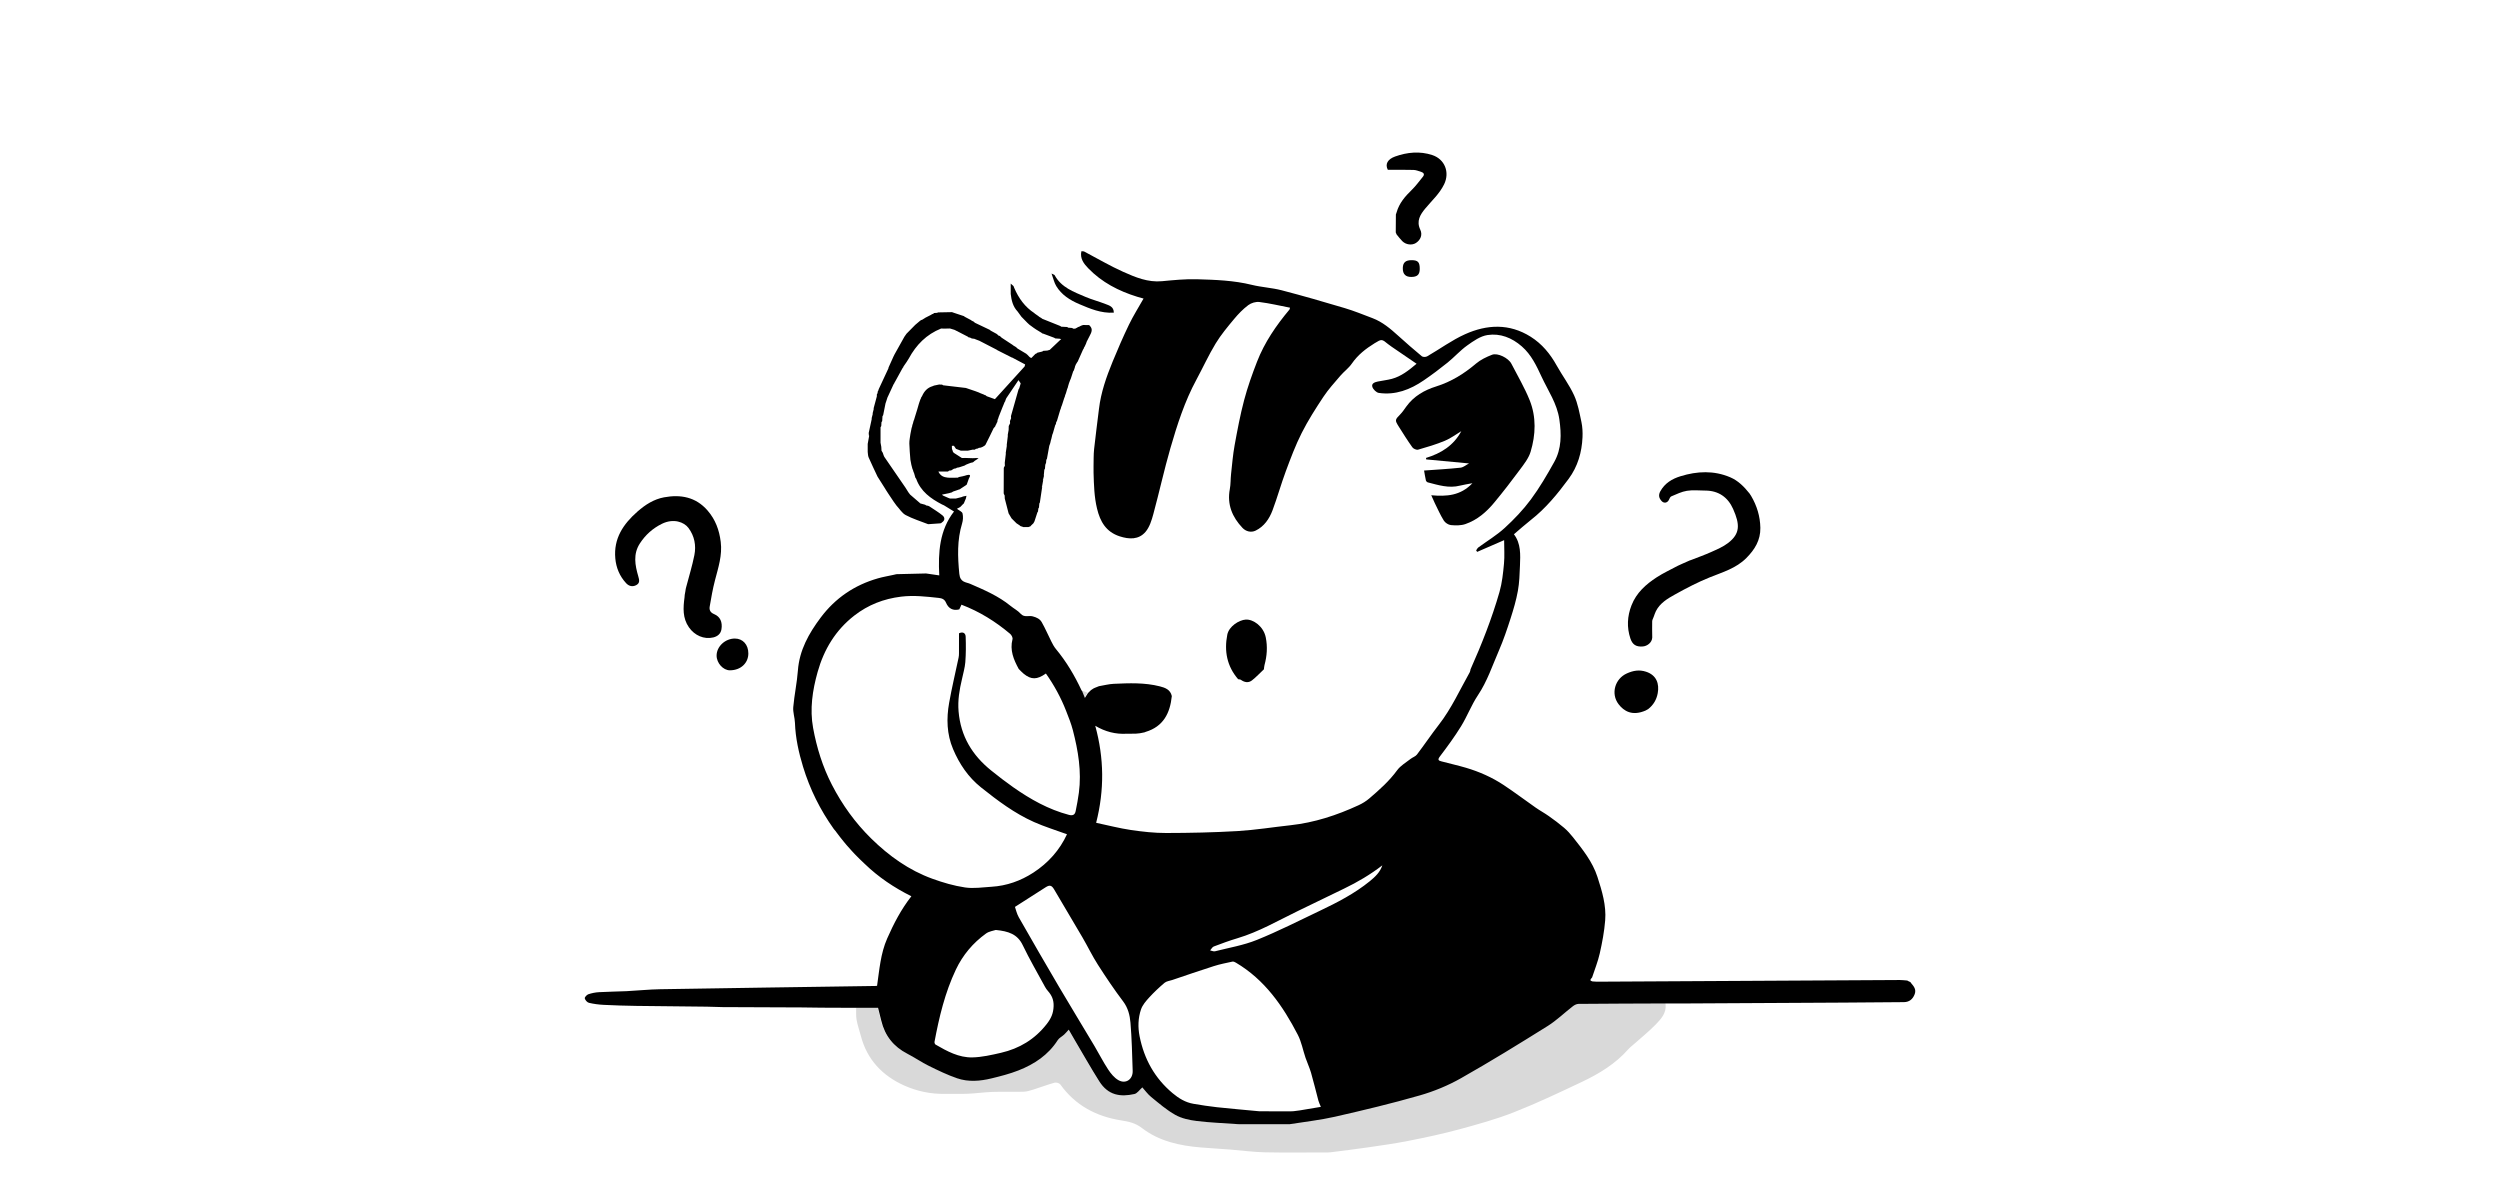 <svg width="295" height="142" viewBox="0 0 295 142" fill="none" xmlns="http://www.w3.org/2000/svg">
<mask id="mask0_2848_20753" style="mask-type:alpha" maskUnits="userSpaceOnUse" x="0" y="0" width="295" height="142">
<rect width="295" height="142" fill="#D9D9D9"/>
</mask>
<g mask="url(#mask0_2848_20753)">
</g>
<g clip-path="url(#clip0_2848_20753)">
<path d="M146.145 132.591C148.058 132.591 149.974 132.591 151.887 132.591C151.965 132.591 152.042 132.591 152.122 132.591C153.899 132.305 155.699 132.114 157.449 131.714C160.805 130.949 164.158 130.15 167.465 129.2C169.148 128.716 170.816 128.031 172.34 127.169C175.799 125.211 179.188 123.122 182.558 121.013C183.625 120.347 184.545 119.444 185.547 118.671C185.732 118.529 185.985 118.398 186.209 118.396C189.642 118.365 193.075 118.357 196.511 118.342C196.521 118.4 196.53 118.458 196.541 118.516C196.65 119.554 195.995 120.248 195.369 120.895C194.572 121.716 193.671 122.436 192.815 123.199C192.583 123.405 192.329 123.595 192.125 123.825C190.614 125.54 188.7 126.698 186.673 127.659C184.02 128.916 181.363 130.176 178.633 131.25C176.524 132.08 174.318 132.684 172.125 133.279C170.169 133.81 168.181 134.227 166.192 134.622C164.599 134.938 162.989 135.162 161.381 135.396C159.927 135.609 158.468 135.783 157.008 135.97C156.815 135.994 156.619 135.987 156.423 135.987C154.022 135.987 151.619 136.026 149.219 135.972C147.867 135.942 146.517 135.753 145.165 135.648C144.004 135.557 142.843 135.495 141.682 135.398C139.191 135.192 136.768 134.663 134.758 133.114C133.971 132.507 133.205 132.351 132.298 132.207C129.368 131.744 126.891 130.444 125.12 127.968C125.006 127.809 124.638 127.7 124.443 127.755C123.602 127.988 122.785 128.304 121.953 128.564C121.569 128.684 121.167 128.813 120.771 128.824C119.552 128.858 118.331 128.806 117.112 128.847C116.145 128.88 115.182 129.021 114.214 129.062C113.318 129.101 112.417 129.058 111.52 129.077C109.839 129.112 108.197 128.763 106.703 128.093C104.153 126.95 102.315 125.056 101.586 122.253C101.421 121.615 101.193 120.99 101.077 120.343C100.991 119.861 101.038 119.356 101.025 118.862H103.551C103.671 119.343 103.809 119.859 103.932 120.379C104.355 122.157 105.381 123.444 107.01 124.28C107.872 124.723 108.676 125.284 109.545 125.712C110.637 126.249 111.744 126.784 112.892 127.179C114.214 127.633 115.596 127.515 116.938 127.188C118.009 126.928 119.088 126.653 120.111 126.251C121.992 125.514 123.63 124.426 124.752 122.673C124.922 122.406 125.258 122.247 125.503 122.023C125.683 121.858 125.838 121.667 126.049 121.437C126.285 121.847 126.528 122.275 126.778 122.698C127.73 124.31 128.65 125.944 129.648 127.526C130.712 129.211 132.171 129.395 133.799 129.032C134.136 128.957 134.399 128.542 134.732 128.252C135.041 128.594 135.36 129.047 135.772 129.382C136.69 130.128 137.6 130.921 138.623 131.495C139.36 131.908 140.263 132.106 141.117 132.211C142.703 132.406 144.307 132.464 145.902 132.581C145.982 132.585 146.059 132.589 146.139 132.591H146.145Z" fill="#D9D9D9"/>
<path d="M128.324 81.727C128.225 81.882 128.128 82.037 127.965 82.295C127.832 81.962 127.737 81.727 127.643 81.493C127.87 81.57 128.096 81.648 128.324 81.727Z" fill="#D9D9D9"/>
<path d="M149.211 78.48C149.168 78.639 149.164 78.811 149.142 78.976C148.674 79.417 148.233 79.894 147.73 80.287C147.317 80.61 146.853 80.526 146.427 80.221C146.343 80.16 146.21 80.169 146.1 80.145C144.778 78.615 144.441 76.827 144.819 74.897C145.013 73.9 146.217 73.162 146.99 73.111C147.889 73.053 149.099 73.915 149.36 75.213C149.583 76.32 149.504 77.401 149.211 78.48Z" fill="black"/>
<path d="M207.722 62.289C207.745 63.738 207.064 64.847 206.069 65.847C204.856 67.065 203.28 67.512 201.758 68.125C200.337 68.698 198.966 69.414 197.626 70.16C196.764 70.639 195.881 71.164 195.401 72.105C195.29 72.326 195.219 72.567 195.13 72.799C195.07 72.971 194.963 73.139 194.958 73.311C194.941 73.951 194.958 74.592 194.965 75.232C194.933 75.843 194.354 76.249 193.834 76.285C193.071 76.337 192.637 76.085 192.387 75.342C191.947 74.029 192.018 72.713 192.518 71.428C193.09 69.956 194.215 68.95 195.494 68.12C196.285 67.607 197.153 67.209 197.988 66.76C198.17 66.676 198.355 66.592 198.538 66.508C198.826 66.382 199.114 66.253 199.404 66.126C199.443 66.115 199.484 66.102 199.522 66.091C200.32 65.778 201.133 65.492 201.913 65.141C202.599 64.832 203.315 64.533 203.904 64.082C205.359 62.971 205.318 61.89 204.508 60.059C203.897 58.679 202.792 57.892 201.223 57.888C200.501 57.886 199.765 57.8 199.062 57.914C198.428 58.015 197.822 58.318 197.218 58.569C197.089 58.621 197.003 58.819 196.938 58.967C196.773 59.339 196.362 59.433 196.081 59.134C195.762 58.795 195.668 58.434 195.913 57.982C196.444 57.013 197.315 56.497 198.312 56.192C200.266 55.592 202.231 55.498 204.157 56.315C205.106 56.717 205.813 57.439 206.445 58.234C206.507 58.331 206.572 58.427 206.634 58.524C207.32 59.687 207.698 60.94 207.722 62.289Z" fill="black"/>
<path d="M195.614 81.787C195.476 82.557 195.102 83.191 194.483 83.674C194.38 83.733 194.277 83.79 194.174 83.846C192.602 84.523 191.62 83.919 190.988 83.09C190.052 81.861 190.556 80.094 191.972 79.462C192.725 79.127 193.43 79 194.232 79.262C195.483 79.67 195.81 80.691 195.614 81.787Z" fill="black"/>
<path d="M115.465 54.058C115.437 54.088 115.407 54.116 115.379 54.144C115.377 54.109 115.375 54.077 115.375 54.043C115.405 54.049 115.435 54.054 115.465 54.058Z" fill="black"/>
<path d="M123.191 56.126C123.176 56.102 123.159 56.08 123.148 56.054C123.148 56.048 123.166 56.031 123.174 56.02C123.194 56.052 123.2 56.089 123.191 56.126Z" fill="black"/>
<path d="M113.732 56.168C113.698 56.175 113.663 56.184 113.629 56.192C113.655 56.151 113.689 56.145 113.732 56.168Z" fill="black"/>
<path d="M123.084 56.712C123.069 56.686 123.052 56.663 123.043 56.635C123.043 56.626 123.064 56.613 123.077 56.6C123.097 56.637 123.099 56.676 123.084 56.712Z" fill="black"/>
<path d="M122.964 57.533C122.952 57.507 122.934 57.484 122.926 57.456C122.926 57.447 122.945 57.434 122.958 57.422C122.98 57.458 122.982 57.495 122.964 57.533Z" fill="black"/>
<path d="M102.561 51.425C102.528 51.401 102.515 51.369 102.524 51.328C102.537 51.361 102.548 51.393 102.561 51.425Z" fill="black"/>
<path d="M110.92 45.379C110.882 45.377 110.845 45.375 110.809 45.373C110.847 45.353 110.884 45.356 110.92 45.379Z" fill="black"/>
<path d="M120.881 62.191L120.825 62.206L120.77 62.195C120.806 62.193 120.845 62.193 120.881 62.191Z" fill="black"/>
<path d="M121.203 41.831C121.164 41.818 121.136 41.792 121.121 41.756C121.149 41.779 121.175 41.805 121.203 41.831Z" fill="black"/>
<path d="M122.14 37.025C122.101 37.012 122.076 36.989 122.061 36.952C122.086 36.976 122.112 37.002 122.14 37.025Z" fill="black"/>
<path d="M110.679 36.862C110.653 36.894 110.619 36.911 110.578 36.913C110.613 36.896 110.645 36.879 110.679 36.862Z" fill="black"/>
<path d="M88.304 77.102C88.31 78.207 87.446 79.092 86.13 79.097C85.328 79.099 84.554 78.235 84.559 77.353C84.563 76.287 85.571 75.348 86.713 75.348C87.652 75.346 88.306 76.068 88.304 77.102Z" fill="black"/>
<path d="M85.132 74.254C85.046 74.805 84.649 75.101 84.167 75.217C83.073 75.477 81.962 74.983 81.295 74.026C80.528 72.928 80.609 71.712 80.775 70.48C80.788 70.383 80.79 70.287 80.798 70.19C80.82 70.07 80.844 69.947 80.865 69.827C80.882 69.713 80.9 69.601 80.917 69.487C80.938 69.406 80.957 69.324 80.979 69.24C81.304 67.998 81.686 66.764 81.936 65.507C82.161 64.368 81.953 63.257 81.241 62.3C80.723 61.604 79.478 61.133 78.103 61.81C77.034 62.337 76.161 63.111 75.504 64.127C74.686 65.389 74.938 66.693 75.314 67.996C75.437 68.421 75.536 68.8 75.082 69.042C74.644 69.277 74.214 69.174 73.882 68.815C73.119 67.991 72.707 67.001 72.606 65.894C72.393 63.542 73.536 61.845 75.224 60.362C76.155 59.545 77.167 58.904 78.361 58.683C80.302 58.326 82.093 58.634 83.484 60.23C84.416 61.303 84.872 62.532 85.046 63.942C85.244 65.533 84.756 66.977 84.371 68.462C84.105 69.485 83.92 70.532 83.744 71.576C83.679 71.965 83.806 72.277 84.266 72.466C84.993 72.765 85.266 73.42 85.132 74.254Z" fill="black"/>
<path d="M124.633 33.75C124.394 33.35 124.295 32.864 124.08 32.277C124.319 32.4 124.418 32.417 124.448 32.471C125.235 33.926 126.694 34.435 128.079 35.029C128.848 35.357 129.667 35.568 130.446 35.873C130.889 36.047 131.43 36.178 131.43 36.896C129.917 36.982 128.64 36.43 127.359 35.888C126.254 35.42 125.265 34.796 124.633 33.75Z" fill="black"/>
<path d="M167.53 31.747C167.523 32.411 167.231 32.679 166.526 32.679C165.933 32.679 165.503 32.417 165.531 31.609C165.552 30.973 165.862 30.696 166.582 30.7C167.324 30.704 167.536 30.941 167.53 31.747Z" fill="black"/>
<path d="M173.745 57.02C173.155 57.133 172.713 57.194 172.283 57.303C170.965 57.643 169.729 57.241 168.482 56.921C168.389 56.897 168.275 56.779 168.254 56.684C168.164 56.289 168.106 55.885 168.041 55.522C169.454 55.418 170.894 55.343 172.328 55.188C172.685 55.15 173.014 54.855 173.345 54.685C171.659 54.526 169.976 54.367 168.293 54.211C168.284 54.152 168.275 54.094 168.269 54.036C170.043 53.493 171.532 52.575 172.435 50.877C171.788 51.264 171.178 51.73 170.49 52.014C169.469 52.437 168.4 52.755 167.334 53.061C167.145 53.114 166.781 52.958 166.659 52.783C166.091 51.99 165.575 51.161 165.053 50.335C164.576 49.577 164.599 49.54 165.231 48.893C165.498 48.62 165.711 48.294 165.936 47.982C166.824 46.748 168.071 46.035 169.484 45.594C171.246 45.042 172.762 44.098 174.164 42.908C174.705 42.45 175.389 42.123 176.058 41.863C176.724 41.605 177.999 42.248 178.341 42.914C179.076 44.348 179.908 45.745 180.504 47.234C181.295 49.214 181.217 51.3 180.609 53.316C180.379 54.073 179.841 54.754 179.358 55.408C178.377 56.736 177.367 58.045 176.311 59.315C175.393 60.424 174.301 61.363 172.919 61.84C172.394 62.023 171.771 62.012 171.206 61.961C170.909 61.933 170.533 61.688 170.371 61.43C169.963 60.776 169.649 60.061 169.305 59.367C169.174 59.1 169.06 58.823 168.888 58.44C170.69 58.599 172.341 58.502 173.745 57.02Z" fill="black"/>
<path d="M225.517 116.014C225.487 115.971 225.455 115.928 225.424 115.885C225.345 115.849 225.265 115.812 225.186 115.776C225.145 115.75 225.102 115.726 225.061 115.703C224.771 115.681 224.478 115.642 224.188 115.642C212.27 115.707 200.351 115.773 188.435 115.84C188.261 115.84 188.087 115.819 187.913 115.808C187.607 115.733 187.599 115.632 187.87 115.335C188.177 114.391 188.557 113.463 188.772 112.5C189.061 111.217 189.306 109.915 189.411 108.606C189.553 106.837 189.041 105.15 188.499 103.478C187.917 101.677 186.754 100.243 185.61 98.792C185.294 98.392 184.946 98.008 184.559 97.677C183.989 97.189 183.383 96.74 182.77 96.306C182.265 95.947 181.715 95.652 181.205 95.295C179.948 94.419 178.722 93.488 177.443 92.641C176.065 91.728 174.558 91.061 172.974 90.593C172.028 90.314 171.062 90.103 170.11 89.847C169.794 89.763 169.581 89.692 169.899 89.273C170.776 88.115 171.643 86.939 172.404 85.703C173.13 84.523 173.623 83.195 174.39 82.045C175.495 80.397 176.102 78.536 176.878 76.75C177.409 75.527 177.836 74.257 178.245 72.984C178.589 71.918 178.909 70.833 179.109 69.73C179.288 68.752 179.315 67.744 179.356 66.747C179.408 65.449 179.479 64.136 178.643 63.044C179.324 62.466 179.96 61.89 180.633 61.363C182.394 59.99 183.787 58.283 185.101 56.504C186.175 55.049 186.659 53.374 186.737 51.586C186.762 50.993 186.732 50.38 186.61 49.804C186.38 48.739 186.193 47.634 185.746 46.654C185.184 45.422 184.35 44.32 183.688 43.131C182.925 41.756 181.96 40.58 180.62 39.735C178.101 38.147 175.461 38.278 172.881 39.437C171.318 40.139 169.906 41.184 168.41 42.046C168.248 42.14 167.909 42.149 167.78 42.041C166.834 41.259 165.909 40.451 165 39.628C164.078 38.794 163.138 37.992 161.958 37.543C160.87 37.13 159.789 36.688 158.675 36.355C156.201 35.615 153.72 34.9 151.224 34.25C150.072 33.952 148.859 33.896 147.703 33.61C145.583 33.088 143.42 33.015 141.264 32.952C139.884 32.911 138.491 33.051 137.111 33.182C135.449 33.339 133.974 32.718 132.536 32.075C130.964 31.375 129.477 30.487 127.95 29.688C127.856 29.638 127.725 29.66 127.602 29.647C127.419 30.513 127.89 31.115 128.41 31.654C130.016 33.318 132.005 34.341 134.191 35.018C134.451 35.097 134.714 35.166 134.939 35.23C134.344 36.284 133.72 37.27 133.217 38.312C132.525 39.746 131.891 41.21 131.287 42.682C130.552 44.477 129.909 46.303 129.679 48.248C129.492 49.833 129.27 51.414 129.103 53.001C129.032 53.68 129.055 54.367 129.038 55.051C129.038 55.3 129.04 55.55 129.04 55.799C129.083 57.213 129.113 58.621 129.449 60.011C129.818 61.548 130.509 62.762 132.121 63.287C133.252 63.654 134.365 63.695 135.167 62.764C135.649 62.203 135.896 61.391 136.096 60.652C136.797 58.068 137.366 55.451 138.108 52.882C138.912 50.108 139.794 47.354 141.18 44.795C141.945 43.38 142.612 41.908 143.444 40.537C144.067 39.51 144.852 38.573 145.624 37.644C146.12 37.047 146.675 36.473 147.294 36.008C147.638 35.748 148.184 35.583 148.608 35.637C149.816 35.787 151.007 36.071 152.222 36.307C152.189 36.421 152.189 36.49 152.157 36.529C150.59 38.398 149.218 40.397 148.33 42.68C147.754 44.163 147.217 45.669 146.81 47.206C146.346 48.958 146.011 50.746 145.686 52.53C145.482 53.654 145.389 54.801 145.265 55.941C145.2 56.532 145.228 57.136 145.119 57.716C144.777 59.528 145.405 61.017 146.617 62.294C147.019 62.717 147.63 62.872 148.165 62.612C149.167 62.124 149.779 61.226 150.156 60.222C150.727 58.702 151.16 57.129 151.725 55.608C152.295 54.079 152.866 52.543 153.6 51.092C154.346 49.613 155.246 48.206 156.164 46.821C156.749 45.94 157.471 45.147 158.161 44.341C158.589 43.84 159.148 43.441 159.516 42.905C160.223 41.876 161.169 41.143 162.203 40.503C163.046 39.983 163.057 40.002 163.8 40.612C163.934 40.722 164.076 40.823 164.22 40.919C165.181 41.577 166.144 42.233 167.156 42.923C166.212 43.72 165.342 44.406 164.248 44.702C163.704 44.85 163.134 44.904 162.581 45.02C162.233 45.093 161.803 45.239 161.939 45.657C162.033 45.951 162.407 46.323 162.698 46.364C164.667 46.652 166.406 45.975 167.999 44.885C168.966 44.225 169.908 43.518 170.819 42.783C171.613 42.142 172.299 41.358 173.124 40.769C173.855 40.247 174.676 39.664 175.523 39.535C177.024 39.308 178.402 39.847 179.578 40.879C180.698 41.861 181.298 43.148 181.906 44.455C182.673 46.11 183.738 47.612 184.006 49.506C184.254 51.257 184.273 52.945 183.404 54.505C182.557 56.027 181.674 57.544 180.64 58.939C179.739 60.155 178.673 61.271 177.555 62.296C176.609 63.164 175.485 63.833 174.446 64.598C174.334 64.682 174.27 64.83 174.184 64.946C174.225 65.006 174.263 65.064 174.304 65.122C175.388 64.651 176.471 64.181 177.488 63.738C177.488 64.697 177.555 65.608 177.471 66.504C177.366 67.63 177.247 68.778 176.938 69.859C176.039 72.986 174.848 76.012 173.522 78.983C173.496 79.094 173.492 79.217 173.438 79.311C172.264 81.398 171.277 83.595 169.796 85.504C168.9 86.658 168.083 87.874 167.199 89.037C167.025 89.265 166.688 89.364 166.451 89.55C165.907 89.98 165.262 90.344 164.867 90.885C163.934 92.166 162.771 93.196 161.586 94.21C161.206 94.535 160.763 94.81 160.307 95.018C157.749 96.2 155.096 97.071 152.277 97.378C150.201 97.604 148.133 97.941 146.052 98.066C143.24 98.231 140.421 98.289 137.603 98.294C136.216 98.298 134.821 98.141 133.445 97.939C132.091 97.739 130.758 97.389 129.345 97.09C130.332 93.215 130.287 89.456 129.238 85.641C130.401 86.337 131.633 86.658 132.957 86.58L134.008 86.574C134.161 86.559 134.316 86.544 134.468 86.529C134.518 86.52 134.569 86.511 134.621 86.503C134.763 86.475 134.907 86.445 135.051 86.417C135.096 86.4 135.139 86.38 135.184 86.363C137.28 85.733 138.069 84.147 138.274 82.136C138.108 81.379 137.498 81.149 136.857 80.988C135.066 80.534 133.241 80.608 131.42 80.691C130.835 80.719 130.257 80.874 129.674 80.971C129.515 81.035 129.354 81.1 129.195 81.162C129.137 81.19 129.081 81.216 129.025 81.242C128.928 81.306 128.832 81.371 128.735 81.435C128.615 81.551 128.496 81.669 128.376 81.787C128.279 81.942 128.18 82.097 128.017 82.355C127.884 82.022 127.789 81.787 127.694 81.553C127.671 81.523 127.636 81.497 127.621 81.463C126.804 79.711 125.826 78.061 124.586 76.569C124.367 76.305 124.203 75.987 124.048 75.677C123.668 74.927 123.341 74.147 122.924 73.418C122.709 73.038 122.329 72.853 121.853 72.728C121.391 72.608 120.86 72.896 120.439 72.423C120.108 72.049 119.631 71.811 119.237 71.488C117.812 70.326 116.15 69.618 114.486 68.894C113.981 68.675 113.302 68.744 113.2 67.716C113.001 65.692 112.93 63.732 113.527 61.769C113.641 61.4 113.667 60.959 113.579 60.587C113.527 60.372 113.166 60.233 112.915 60.037C113.037 59.973 113.153 59.91 113.269 59.85C113.306 59.82 113.342 59.79 113.381 59.76V59.755C113.456 59.678 113.529 59.601 113.602 59.523C113.645 59.483 113.691 59.442 113.734 59.401C113.764 59.328 113.794 59.253 113.824 59.179C113.873 59.061 113.923 58.945 113.972 58.827C113.996 58.72 114.022 58.612 114.045 58.505C113.903 58.533 113.762 58.561 113.62 58.589C113.581 58.608 113.542 58.627 113.504 58.647C113.269 58.705 113.035 58.765 112.801 58.825H112.093C112.018 58.795 111.943 58.767 111.865 58.739C111.668 58.651 111.468 58.563 111.268 58.475C111.231 58.438 111.193 58.401 111.156 58.365C111.433 58.309 111.709 58.251 111.984 58.195C112.063 58.172 112.145 58.148 112.224 58.124C112.263 58.124 112.3 58.111 112.332 58.09C112.373 58.062 112.414 58.034 112.455 58.006C112.609 57.955 112.764 57.903 112.921 57.849C112.996 57.823 113.071 57.795 113.147 57.767C113.188 57.757 113.231 57.744 113.271 57.731C113.306 57.705 113.342 57.677 113.377 57.651C113.577 57.52 113.774 57.389 113.974 57.26C114.009 57.232 114.041 57.206 114.075 57.181C114.157 56.947 114.241 56.714 114.323 56.48C114.432 56.242 114.667 55.934 114.097 56.061C113.977 56.095 113.854 56.132 113.734 56.168C113.699 56.175 113.665 56.184 113.63 56.192C113.469 56.224 113.308 56.259 113.147 56.291L113.031 56.362C112.622 56.364 112.209 56.401 111.807 56.358C111.382 56.31 110.973 56.177 110.728 55.64H111.863C111.902 55.608 111.941 55.575 111.982 55.545C112.02 55.534 112.055 55.526 112.093 55.515C112.132 55.517 112.173 55.519 112.214 55.522C112.33 55.451 112.446 55.38 112.562 55.309C112.644 55.294 112.723 55.279 112.803 55.266C112.841 55.24 112.878 55.216 112.917 55.191C112.996 55.178 113.076 55.165 113.155 55.152C113.235 55.126 113.314 55.102 113.392 55.077C113.431 55.064 113.467 55.051 113.506 55.038L113.744 54.961C113.783 54.946 113.82 54.931 113.858 54.918C113.895 54.892 113.934 54.866 113.972 54.84C114.088 54.791 114.207 54.743 114.325 54.696C114.404 54.666 114.484 54.636 114.563 54.608C114.641 54.591 114.718 54.576 114.796 54.559C114.83 54.535 114.867 54.509 114.901 54.486L114.905 54.477C114.944 54.443 114.985 54.406 115.024 54.372C115.142 54.294 115.262 54.219 115.38 54.144C115.378 54.109 115.376 54.077 115.376 54.043C115.18 54.051 114.983 54.06 114.785 54.066C114.475 54.058 114.164 54.049 113.854 54.038C113.813 54.041 113.774 54.043 113.734 54.045C113.658 54.045 113.583 54.045 113.506 54.047C113.188 53.843 112.869 53.641 112.551 53.437C112.517 53.396 112.482 53.355 112.448 53.314C112.437 53.276 112.427 53.235 112.416 53.196C112.386 53.121 112.358 53.043 112.33 52.968C112.326 52.85 112.323 52.73 112.321 52.609C112.403 52.609 112.485 52.607 112.566 52.605C112.646 52.725 112.728 52.844 112.807 52.964C112.998 53.035 113.192 53.108 113.385 53.181C113.658 53.181 113.931 53.179 114.204 53.179C114.4 53.138 114.594 53.097 114.787 53.056L115.026 53.063C115.069 53.031 115.112 53.001 115.152 52.968C115.23 52.953 115.305 52.94 115.38 52.925C115.421 52.899 115.46 52.874 115.499 52.85C115.576 52.839 115.653 52.828 115.731 52.818C115.806 52.788 115.881 52.758 115.954 52.727C116.07 52.644 116.234 52.586 116.292 52.472C116.627 51.825 116.937 51.167 117.255 50.514C117.296 50.473 117.332 50.432 117.373 50.391C117.401 50.353 117.429 50.312 117.459 50.273C117.468 50.232 117.479 50.194 117.487 50.155L117.571 50.039C117.582 49.998 117.593 49.957 117.603 49.914C117.629 49.878 117.657 49.841 117.683 49.804C117.694 49.721 117.706 49.637 117.717 49.553C117.747 49.482 117.775 49.409 117.805 49.338C117.816 49.295 117.827 49.252 117.838 49.209C117.868 49.134 117.898 49.059 117.928 48.983C118.053 48.668 118.177 48.349 118.304 48.031C118.334 47.958 118.364 47.885 118.397 47.812C118.444 47.692 118.493 47.574 118.541 47.453C118.564 47.417 118.588 47.382 118.614 47.346C118.627 47.298 118.639 47.251 118.652 47.204C118.682 47.135 118.713 47.064 118.741 46.993C119.222 46.282 119.701 45.568 120.181 44.857C120.267 44.982 120.353 45.106 120.439 45.231C120.424 45.267 120.415 45.304 120.413 45.34C120.366 45.5 120.318 45.659 120.271 45.818C120.243 45.863 120.215 45.906 120.187 45.951C119.889 47 119.592 48.049 119.293 49.1C119.297 49.185 119.304 49.272 119.308 49.358C119.263 49.465 119.218 49.575 119.175 49.684C119.179 49.77 119.186 49.856 119.192 49.942L119.031 50.271C119.026 50.428 119.022 50.585 119.018 50.742C118.983 50.935 118.947 51.131 118.913 51.324C118.915 51.365 118.919 51.404 118.923 51.444C118.88 51.795 118.837 52.145 118.796 52.495C118.799 52.536 118.801 52.575 118.803 52.616C118.76 52.889 118.719 53.162 118.678 53.435C118.68 53.473 118.682 53.514 118.687 53.553C118.644 53.903 118.603 54.256 118.562 54.606C118.566 54.726 118.571 54.849 118.575 54.969C118.53 55.057 118.448 55.145 118.446 55.236C118.433 56.22 118.429 57.202 118.435 58.187C118.435 58.281 118.508 58.376 118.549 58.47C118.553 58.589 118.558 58.707 118.562 58.823C118.713 59.41 118.865 59.994 119.016 60.579C119.132 60.776 119.248 60.972 119.364 61.168C119.557 61.363 119.753 61.557 119.949 61.752H119.951C120.067 61.83 120.183 61.907 120.301 61.982L120.306 61.986C120.342 62.017 120.379 62.047 120.413 62.077C120.533 62.115 120.652 62.156 120.77 62.195C120.806 62.193 120.845 62.193 120.882 62.191C121.041 62.191 121.2 62.191 121.357 62.191C121.434 62.163 121.512 62.135 121.587 62.107H121.589C121.623 62.066 121.658 62.027 121.692 61.986C121.774 61.909 121.858 61.832 121.939 61.752C121.982 61.677 122.023 61.6 122.066 61.524C122.18 61.172 122.294 60.822 122.41 60.469C122.434 60.43 122.46 60.392 122.483 60.355C122.498 60.237 122.513 60.119 122.526 60.001C122.552 59.962 122.576 59.925 122.599 59.887C122.614 59.725 122.627 59.566 122.642 59.407C122.662 59.373 122.681 59.339 122.703 59.304C122.791 58.713 122.879 58.124 122.965 57.535C122.952 57.51 122.935 57.486 122.926 57.458C122.926 57.449 122.946 57.437 122.958 57.424C122.999 57.187 123.042 56.951 123.085 56.714C123.07 56.689 123.053 56.665 123.044 56.637C123.044 56.628 123.066 56.615 123.079 56.603C123.115 56.446 123.154 56.287 123.193 56.128C123.178 56.104 123.161 56.083 123.15 56.057C123.15 56.05 123.167 56.033 123.176 56.022C123.193 55.825 123.212 55.627 123.229 55.429C123.253 55.393 123.277 55.354 123.302 55.317C123.315 55.158 123.33 54.999 123.345 54.84C123.375 54.765 123.403 54.688 123.434 54.612C123.444 54.494 123.453 54.376 123.464 54.258C123.487 54.221 123.513 54.182 123.537 54.144C123.629 53.635 123.722 53.123 123.814 52.611C123.842 52.536 123.868 52.461 123.896 52.388C123.909 52.347 123.922 52.308 123.934 52.268C123.96 52.151 123.986 52.035 124.014 51.919L124.053 51.803C124.081 51.685 124.109 51.567 124.137 51.449C124.145 51.404 124.154 51.361 124.164 51.318C124.192 51.245 124.22 51.171 124.25 51.096C124.341 50.785 124.429 50.471 124.519 50.157C124.545 50.118 124.571 50.08 124.594 50.043C124.609 49.964 124.622 49.884 124.635 49.804C124.661 49.766 124.687 49.729 124.713 49.691C124.842 49.257 124.971 48.822 125.102 48.388C125.13 48.315 125.16 48.24 125.188 48.167C125.199 48.124 125.207 48.081 125.218 48.036C125.248 47.963 125.278 47.889 125.308 47.814C125.396 47.539 125.484 47.266 125.573 46.991L125.663 46.759C125.671 46.718 125.68 46.677 125.689 46.636C125.719 46.559 125.749 46.484 125.779 46.409C125.826 46.248 125.874 46.084 125.921 45.923C125.949 45.852 125.977 45.779 126.005 45.708C126.015 45.661 126.026 45.616 126.037 45.568C126.069 45.457 126.101 45.347 126.134 45.237C126.181 45.115 126.226 44.992 126.271 44.87C126.304 44.797 126.334 44.724 126.364 44.651C126.452 44.378 126.54 44.105 126.63 43.832C126.656 43.793 126.684 43.752 126.71 43.714C126.723 43.677 126.736 43.638 126.749 43.602C126.774 43.522 126.8 43.443 126.828 43.363C126.839 43.318 126.847 43.275 126.858 43.23C126.888 43.157 126.918 43.084 126.948 43.011C126.998 42.929 127.047 42.847 127.095 42.766C127.123 42.731 127.148 42.695 127.174 42.658C127.383 42.19 127.591 41.719 127.8 41.248C127.826 41.212 127.851 41.173 127.877 41.137C127.89 41.094 127.903 41.051 127.916 41.008C127.94 40.973 127.963 40.939 127.987 40.902C128.043 40.784 128.096 40.664 128.152 40.546C128.178 40.47 128.204 40.393 128.23 40.318C128.344 40.096 128.453 39.877 128.567 39.658C128.778 39.254 129.006 38.85 128.591 38.435C128.563 38.407 128.535 38.381 128.507 38.355C128.268 38.353 128.032 38.353 127.795 38.353C127.718 38.381 127.641 38.407 127.563 38.435C127.488 38.476 127.411 38.514 127.335 38.555C127.292 38.566 127.252 38.579 127.211 38.592C127.172 38.618 127.131 38.644 127.092 38.669C127.015 38.706 126.938 38.747 126.86 38.785H126.637L126.514 38.702C126.359 38.691 126.205 38.678 126.05 38.667C126.009 38.641 125.968 38.613 125.927 38.586C125.695 38.575 125.463 38.562 125.231 38.551C125.19 38.523 125.149 38.495 125.108 38.467C124.401 38.184 123.694 37.9 122.989 37.618C122.952 37.588 122.918 37.56 122.881 37.532C122.797 37.483 122.713 37.434 122.63 37.384C122.595 37.356 122.563 37.328 122.531 37.3C122.399 37.21 122.27 37.12 122.142 37.027C122.103 37.014 122.077 36.991 122.062 36.954C120.94 36.226 120.2 35.192 119.682 33.98C119.654 33.904 119.624 33.831 119.594 33.756C119.51 33.681 119.426 33.608 119.265 33.464V34.687C119.353 35.448 119.525 36.176 120.076 36.757C120.228 36.965 120.381 37.173 120.533 37.382C120.766 37.62 121 37.857 121.232 38.095C121.314 38.169 121.396 38.244 121.475 38.319C121.632 38.433 121.787 38.549 121.944 38.663L121.948 38.667C122.064 38.745 122.178 38.824 122.292 38.901H122.296C122.49 39.02 122.683 39.138 122.877 39.256H122.879C122.918 39.286 122.954 39.316 122.993 39.346C123.032 39.357 123.072 39.366 123.111 39.374C123.539 39.535 123.967 39.697 124.397 39.856C124.437 39.882 124.476 39.907 124.517 39.933C124.713 39.948 124.906 39.963 125.1 39.976C125.14 40.01 125.181 40.045 125.222 40.077C125.19 40.094 125.156 40.103 125.119 40.101C124.702 40.496 124.285 40.889 123.87 41.283L123.58 41.367C123.423 41.377 123.266 41.388 123.109 41.399C123.068 41.427 123.029 41.455 122.989 41.48C122.795 41.528 122.602 41.575 122.408 41.62C122.369 41.652 122.331 41.685 122.292 41.717C122.253 41.732 122.215 41.747 122.176 41.762C122.019 41.921 121.862 42.082 121.705 42.241C121.66 42.224 121.615 42.207 121.568 42.19C121.537 42.164 121.507 42.138 121.475 42.112C121.385 42.018 121.294 41.925 121.204 41.833C121.165 41.82 121.138 41.794 121.122 41.758C120.772 41.547 120.422 41.339 120.071 41.13C120.03 41.089 119.992 41.053 119.951 41.012H119.949C119.91 40.98 119.871 40.952 119.833 40.922C119.751 40.877 119.671 40.829 119.59 40.782C119.553 40.752 119.519 40.724 119.482 40.694C119.05 40.41 118.618 40.127 118.186 39.843C118.149 39.804 118.111 39.768 118.072 39.729H118.07C118.033 39.697 117.995 39.666 117.958 39.636C117.917 39.628 117.874 39.619 117.833 39.608C117.795 39.572 117.758 39.533 117.719 39.495H117.717C117.681 39.462 117.644 39.43 117.605 39.4C117.373 39.273 117.141 39.146 116.909 39.02C116.866 38.985 116.823 38.951 116.782 38.916C116.199 38.637 115.615 38.36 115.032 38.083C114.991 38.042 114.95 38.003 114.912 37.964C114.834 37.926 114.757 37.887 114.677 37.848H114.675C114.634 37.818 114.598 37.79 114.559 37.762C114.321 37.636 114.084 37.509 113.845 37.384C113.811 37.356 113.774 37.33 113.74 37.302C113.349 37.173 112.955 37.042 112.564 36.913C112.487 36.885 112.412 36.858 112.336 36.832C111.784 36.842 111.231 36.853 110.679 36.864C110.653 36.896 110.619 36.913 110.578 36.916C110.459 36.922 110.339 36.928 110.219 36.937C110.184 36.969 110.15 36.999 110.116 37.032C110.07 37.044 110.027 37.057 109.982 37.07C109.946 37.096 109.909 37.122 109.87 37.148C109.638 37.268 109.406 37.384 109.174 37.502L109.17 37.511C109.051 37.584 108.933 37.659 108.815 37.732C108.774 37.745 108.735 37.758 108.694 37.769C108.654 37.794 108.615 37.822 108.574 37.848C108.383 38.01 108.191 38.173 107.998 38.334C107.654 38.682 107.308 39.032 106.964 39.383L106.951 39.404C106.874 39.514 106.798 39.621 106.721 39.731L106.712 39.746C106.323 40.445 105.934 41.141 105.545 41.837C105.506 41.917 105.468 41.994 105.429 42.074C105.238 42.501 105.044 42.929 104.851 43.359C104.844 43.398 104.838 43.436 104.829 43.475C104.446 44.296 104.066 45.117 103.683 45.936C103.675 45.975 103.666 46.013 103.658 46.052C103.634 46.091 103.608 46.127 103.584 46.166C103.572 46.25 103.556 46.334 103.544 46.417C103.52 46.452 103.496 46.484 103.473 46.516C103.47 46.6 103.468 46.686 103.466 46.772C103.341 47.234 103.217 47.698 103.092 48.163C103.094 48.203 103.096 48.242 103.096 48.281C103.056 48.438 103.015 48.592 102.976 48.749C102.976 48.788 102.978 48.829 102.98 48.867C102.939 49.024 102.899 49.179 102.858 49.334C102.858 49.375 102.86 49.413 102.862 49.454C102.744 50 102.626 50.546 102.507 51.092C102.514 51.171 102.52 51.251 102.525 51.331C102.537 51.363 102.548 51.395 102.561 51.427C102.546 51.515 102.529 51.601 102.514 51.687C102.471 51.919 102.43 52.149 102.389 52.382V53.319C102.424 53.536 102.411 53.774 102.497 53.97C102.83 54.733 103.193 55.483 103.546 56.237L103.55 56.244C103.864 56.74 104.178 57.237 104.492 57.733L104.505 57.763C104.578 57.875 104.649 57.987 104.722 58.099L104.732 58.116C104.806 58.23 104.881 58.341 104.954 58.453L104.965 58.468C105.117 58.698 105.27 58.926 105.425 59.156L105.433 59.171C105.547 59.326 105.659 59.483 105.771 59.637L105.775 59.644C106.138 60.031 106.433 60.547 106.876 60.781C107.712 61.224 108.632 61.505 109.518 61.853L109.634 61.847C110.064 61.817 110.494 61.787 110.924 61.757C110.965 61.75 111.003 61.741 111.042 61.735C111.081 61.703 111.119 61.67 111.158 61.638C111.539 61.391 111.491 61.047 111.216 60.819C110.733 60.424 110.186 60.104 109.666 59.751C109.617 59.73 109.569 59.708 109.522 59.685C109.445 59.672 109.37 59.657 109.292 59.644L109.17 59.56C108.978 59.508 108.787 59.457 108.598 59.405C108.553 59.367 108.51 59.326 108.467 59.287C108.108 58.977 107.751 58.67 107.394 58.361C107.325 58.27 107.256 58.18 107.187 58.088C107.076 57.909 106.968 57.727 106.85 57.55C106.016 56.334 105.18 55.12 104.345 53.903C104.317 53.841 104.29 53.779 104.264 53.718C104.232 53.624 104.201 53.531 104.171 53.437C104.12 53.351 104.068 53.265 104.019 53.181C104.01 53.028 104.001 52.878 103.993 52.727C103.963 52.564 103.933 52.403 103.903 52.24V50.415C103.931 50.368 103.961 50.32 103.989 50.273C103.997 50.123 104.006 49.97 104.014 49.817C104.042 49.774 104.07 49.731 104.098 49.688C104.109 49.497 104.12 49.306 104.133 49.115C104.158 49.072 104.186 49.029 104.214 48.986C104.307 48.528 104.399 48.068 104.489 47.608C104.52 47.52 104.55 47.432 104.578 47.346C104.627 47.195 104.674 47.047 104.722 46.899C104.743 46.854 104.767 46.809 104.788 46.763L105.427 45.377C105.455 45.33 105.483 45.282 105.511 45.235C105.551 45.22 105.562 45.194 105.547 45.156C105.579 45.104 105.61 45.053 105.642 44.999L106.474 43.484C106.502 43.443 106.527 43.402 106.555 43.361C106.596 43.342 106.609 43.312 106.598 43.269C106.631 43.219 106.665 43.172 106.697 43.123C106.88 42.85 107.084 42.587 107.241 42.299C108.11 40.692 109.322 39.46 111.042 38.77C111.081 38.768 111.117 38.768 111.156 38.766C111.197 38.768 111.236 38.77 111.274 38.773C111.47 38.77 111.666 38.77 111.861 38.77C111.902 38.768 111.941 38.766 111.979 38.766C112.018 38.766 112.055 38.762 112.093 38.76C112.272 38.813 112.452 38.867 112.633 38.923C112.687 38.949 112.743 38.977 112.796 39.005L112.831 39.041L112.88 39.037C112.93 39.065 112.981 39.095 113.031 39.123C113.422 39.325 113.811 39.527 114.2 39.727C114.241 39.759 114.28 39.791 114.321 39.823C114.361 39.823 114.404 39.823 114.445 39.826C114.52 39.864 114.598 39.903 114.675 39.942C114.774 39.955 114.873 39.965 114.972 39.978C115.028 40.002 115.084 40.026 115.14 40.049C115.279 40.103 115.421 40.157 115.563 40.21C115.617 40.238 115.673 40.266 115.726 40.294C116.348 40.614 116.967 40.935 117.588 41.255L117.717 41.339C118.21 41.588 118.702 41.837 119.194 42.087C119.25 42.112 119.304 42.138 119.36 42.166L119.401 42.2L119.454 42.196C119.499 42.222 119.547 42.248 119.592 42.274C120.052 42.516 120.51 42.761 120.968 43.004C120.946 43.086 120.925 43.166 120.903 43.245C119.742 44.524 118.579 45.803 117.399 47.101C117.117 47 116.778 46.877 116.438 46.755C116.397 46.722 116.356 46.692 116.318 46.662C116.296 46.621 116.266 46.611 116.225 46.628C116.178 46.604 116.131 46.581 116.086 46.555C115.944 46.499 115.802 46.443 115.66 46.387C115.606 46.361 115.552 46.336 115.496 46.31C115.357 46.258 115.217 46.205 115.077 46.153C114.707 46.028 114.34 45.904 113.97 45.779C113.076 45.674 112.179 45.568 111.285 45.463C111.244 45.437 111.203 45.409 111.162 45.381H110.922C110.883 45.379 110.846 45.377 110.81 45.375C110.612 45.416 110.414 45.457 110.219 45.497C110.161 45.521 110.105 45.545 110.049 45.568C109.434 45.745 109.054 46.168 108.806 46.735C108.778 46.781 108.75 46.826 108.722 46.871C108.684 46.892 108.673 46.925 108.688 46.968C108.664 47.013 108.639 47.058 108.615 47.103C108.572 47.225 108.529 47.346 108.486 47.466C108.462 47.544 108.437 47.619 108.413 47.694C108.357 47.892 108.301 48.087 108.243 48.285C108.148 48.597 108.052 48.906 107.955 49.218C107.925 49.321 107.893 49.424 107.863 49.527C107.841 49.579 107.82 49.63 107.798 49.68C107.774 49.772 107.751 49.863 107.729 49.953C107.706 50.02 107.684 50.086 107.66 50.153C107.65 50.215 107.637 50.275 107.626 50.337C107.607 50.391 107.587 50.445 107.57 50.499C107.523 50.737 107.476 50.978 107.428 51.217C107.383 51.586 107.295 51.958 107.301 52.328C107.312 52.968 107.381 53.609 107.426 54.249C107.45 54.367 107.471 54.488 107.495 54.606C107.51 54.683 107.525 54.761 107.538 54.838C107.581 54.995 107.622 55.154 107.663 55.313C107.688 55.373 107.714 55.435 107.74 55.496C107.755 55.552 107.772 55.61 107.787 55.666C107.811 55.719 107.837 55.773 107.86 55.829C107.912 56.007 107.964 56.188 108.015 56.366C108.045 56.409 108.078 56.452 108.108 56.493C108.641 57.991 109.827 58.834 111.158 59.526C111.238 59.56 111.315 59.596 111.392 59.631C111.773 59.865 112.154 60.097 112.573 60.357C110.861 62.565 110.692 65.169 110.834 67.897C110.386 67.832 110.01 67.776 109.636 67.721C109.514 67.703 109.393 67.686 109.271 67.669L105.775 67.753C105.655 67.781 105.534 67.809 105.414 67.837C104.808 67.972 104.191 68.073 103.595 68.245C100.828 69.036 98.562 70.577 96.838 72.879C95.445 74.738 94.329 76.717 94.151 79.127C94.044 80.569 93.732 81.994 93.605 83.436C93.551 84.046 93.784 84.676 93.805 85.299C93.867 87.075 94.246 88.79 94.76 90.477C95.566 93.125 96.785 95.573 98.393 97.827C98.466 97.913 98.539 97.999 98.612 98.085C98.659 98.152 98.707 98.218 98.754 98.285C98.823 98.375 98.894 98.466 98.962 98.554C99.012 98.62 99.059 98.685 99.109 98.749C99.18 98.84 99.253 98.928 99.323 99.018C99.409 99.123 99.493 99.229 99.577 99.334C99.685 99.465 99.794 99.594 99.902 99.725C100.104 99.951 100.306 100.176 100.506 100.402C100.622 100.527 100.736 100.651 100.852 100.774C101.046 100.969 101.239 101.165 101.432 101.361C101.635 101.552 101.837 101.745 102.039 101.939C103.662 103.508 105.517 104.752 107.542 105.758C106.334 107.303 105.461 108.986 104.689 110.738C103.905 112.519 103.769 114.426 103.494 116.328C103.415 116.334 103.339 116.343 103.264 116.345C94.815 116.47 86.367 116.586 77.918 116.728C76.589 116.749 75.265 116.891 73.936 116.958C72.855 117.009 71.769 117.011 70.688 117.076C70.258 117.1 69.822 117.188 69.415 117.325C69.233 117.39 68.971 117.686 69.003 117.809C69.056 118.019 69.291 118.284 69.495 118.333C70.065 118.469 70.654 118.544 71.239 118.574C72.518 118.638 73.797 118.677 75.076 118.696C77.847 118.737 80.618 118.759 83.389 118.787C84.015 118.804 84.638 118.821 85.262 118.838C88.375 118.851 91.487 118.864 94.6 118.877C95.394 118.886 96.185 118.896 96.976 118.907C98.345 118.913 99.715 118.918 101.082 118.924H103.61C103.731 119.408 103.868 119.924 103.991 120.442C104.414 122.219 105.44 123.506 107.069 124.342C107.931 124.785 108.735 125.346 109.604 125.774C110.696 126.313 111.803 126.849 112.951 127.242C114.273 127.693 115.656 127.575 116.997 127.25C118.068 126.99 119.147 126.713 120.17 126.313C122.051 125.576 123.692 124.489 124.812 122.735C124.984 122.468 125.319 122.311 125.562 122.086C125.742 121.92 125.897 121.729 126.108 121.499C126.344 121.91 126.587 122.337 126.837 122.761C127.789 124.373 128.709 126.006 129.707 127.588C130.771 129.273 132.231 129.458 133.86 129.094C134.198 129.019 134.46 128.604 134.793 128.314C135.103 128.658 135.421 129.11 135.834 129.445C136.752 130.191 137.659 130.984 138.684 131.557C139.422 131.97 140.325 132.168 141.178 132.273C142.765 132.469 144.366 132.527 145.963 132.643C146.041 132.647 146.12 132.651 146.198 132.654H151.942C152.019 132.656 152.097 132.656 152.174 132.656C153.952 132.37 155.751 132.176 157.504 131.779C160.859 131.014 164.211 130.214 167.517 129.264C169.203 128.781 170.871 128.095 172.393 127.231C175.854 125.275 179.24 123.184 182.611 121.078C183.677 120.412 184.598 119.509 185.599 118.735C185.784 118.591 186.038 118.462 186.261 118.46C189.695 118.428 193.13 118.419 196.563 118.406C197.17 118.408 197.776 118.408 198.384 118.411C204.784 118.376 211.184 118.344 217.582 118.307C219.945 118.295 222.305 118.282 224.666 118.252C225.293 118.243 225.71 117.91 225.934 117.308C226.14 116.751 225.833 116.39 225.517 116.016V116.014ZM126.936 40.393C126.936 40.393 126.923 40.389 126.914 40.382C126.923 40.386 126.929 40.391 126.936 40.393ZM102.808 98.951C100.912 97.09 99.379 94.962 98.163 92.6C97.07 90.481 96.372 88.224 95.946 85.897C95.54 83.67 95.871 81.463 96.477 79.303C97.228 76.631 98.599 74.353 100.813 72.634C102.439 71.372 104.275 70.656 106.332 70.405C107.835 70.222 109.299 70.396 110.773 70.555C111.147 70.594 111.455 70.702 111.633 71.125C111.913 71.793 112.444 72.101 113.196 71.909C113.278 71.735 113.362 71.553 113.454 71.353C115.598 72.172 117.481 73.347 119.198 74.796C119.36 74.933 119.523 75.247 119.476 75.424C119.138 76.726 119.613 77.839 120.209 78.935C120.402 79.124 120.583 79.331 120.794 79.501C121.679 80.223 122.369 80.219 123.416 79.475C124.384 80.848 125.186 82.31 125.796 83.874C126.089 84.627 126.396 85.383 126.598 86.161C127.224 88.581 127.639 91.031 127.307 93.544C127.213 94.268 127.073 94.988 126.929 95.706C126.843 96.14 126.596 96.278 126.134 96.155C123.717 95.517 121.585 94.311 119.562 92.895C118.667 92.267 117.801 91.597 116.95 90.911C114.727 89.116 113.364 86.885 113.112 83.952C112.998 82.615 113.218 81.388 113.514 80.13C113.65 79.464 113.856 78.804 113.908 78.132C113.985 77.134 113.985 76.129 113.949 75.127C113.936 74.731 113.652 74.499 113.162 74.727C113.162 75.494 113.166 76.292 113.16 77.087C113.16 77.261 113.149 77.439 113.112 77.607C112.74 79.38 112.317 81.145 111.999 82.927C111.668 84.777 111.717 86.636 112.461 88.39C113.205 90.146 114.243 91.7 115.765 92.916C117.722 94.477 119.719 95.977 122.015 97C123.262 97.556 124.579 97.956 125.904 98.442C125.048 100.301 123.698 101.827 121.929 102.975C120.432 103.944 118.788 104.529 116.999 104.638C115.954 104.703 114.884 104.87 113.865 104.718C112.562 104.524 111.268 104.144 110.023 103.693C107.252 102.689 104.902 101.006 102.808 98.951ZM123.507 120.846C122.101 122.642 120.291 123.728 118.113 124.231C117.003 124.486 115.868 124.749 114.74 124.774C113.142 124.809 111.749 124.044 110.397 123.261C110.315 123.216 110.253 123.036 110.272 122.935C110.821 120.01 111.506 117.127 112.792 114.415C113.615 112.681 114.811 111.266 116.352 110.153C116.72 109.889 117.234 109.829 117.5 109.736C118.99 109.882 120.054 110.222 120.677 111.52C121.486 113.203 122.43 114.821 123.32 116.463C123.412 116.633 123.528 116.794 123.657 116.94C124.106 117.454 124.352 117.974 124.326 118.731C124.298 119.584 124.027 120.179 123.507 120.846ZM131.977 127.461C131.485 127.184 131.076 126.677 130.756 126.189C130.171 125.301 129.692 124.345 129.146 123.429C127.763 121.106 126.351 118.8 124.979 116.47C123.373 113.738 121.787 110.994 120.217 108.24C119.981 107.828 119.88 107.336 119.764 107.015C121.101 106.162 122.243 105.436 123.38 104.703C123.861 104.393 124.096 104.458 124.388 104.952C125.502 106.85 126.635 108.737 127.744 110.639C128.361 111.698 128.894 112.812 129.556 113.843C130.5 115.318 131.48 116.777 132.536 118.174C133.112 118.939 133.32 119.799 133.394 120.665C133.555 122.556 133.591 124.459 133.656 126.358C133.69 127.358 132.848 127.951 131.977 127.461ZM153.361 131.029C153.311 131.035 153.26 131.042 153.208 131.048C153.021 131.072 152.832 131.098 152.645 131.121C152.527 131.128 152.409 131.132 152.292 131.138C151.198 131.136 150.106 131.134 149.012 131.132C148.855 131.13 148.698 131.128 148.541 131.125C146.899 130.969 145.254 130.829 143.614 130.653C142.683 130.552 141.758 130.406 140.838 130.251C139.888 130.092 139.093 129.604 138.364 128.993C136.259 127.229 135.01 124.974 134.475 122.294C134.258 121.209 134.292 120.134 134.638 119.111C134.815 118.591 135.223 118.123 135.604 117.703C136.167 117.089 136.779 116.511 137.416 115.973C137.648 115.778 138.016 115.743 138.323 115.64C139.955 115.092 141.58 114.525 143.22 114.005C143.94 113.775 144.689 113.629 145.43 113.469C145.553 113.444 145.721 113.525 145.843 113.598C149.235 115.606 151.379 118.699 153.137 122.097C153.574 122.937 153.744 123.915 154.053 124.822C154.255 125.415 154.528 125.985 154.702 126.584C155.018 127.678 155.281 128.787 155.575 129.888C155.633 130.102 155.741 130.307 155.861 130.61C154.993 130.754 154.178 130.891 153.361 131.029ZM161.638 103.981C159.84 105.442 157.796 106.495 155.719 107.484C153.262 108.655 150.828 109.893 148.309 110.91C146.737 111.544 145.026 111.832 143.371 112.251C143.199 112.296 142.988 112.186 142.795 112.148C142.937 111.991 143.048 111.754 143.225 111.686C144.147 111.335 145.078 110.991 146.024 110.71C148.541 109.96 150.798 108.638 153.139 107.503C154.96 106.62 156.779 105.736 158.6 104.857C160.191 104.09 161.704 103.198 163.115 102.109C162.854 102.921 162.263 103.469 161.638 103.981Z" fill="black"/>
<path d="M163.764 20.04C163.407 19.36 163.751 18.78 164.628 18.466C166.049 17.959 167.546 17.813 169.014 18.299C170.484 18.785 171.095 20.326 170.407 21.746C169.863 22.866 168.954 23.674 168.182 24.605C167.589 25.32 167.105 26.083 167.593 27.102C167.879 27.704 167.632 28.308 167.086 28.667C166.621 28.97 165.908 28.892 165.473 28.458C165.228 28.215 165.022 27.93 164.798 27.663C164.766 27.581 164.732 27.502 164.699 27.422C164.704 26.717 164.71 26.015 164.714 25.31C164.742 25.228 164.768 25.148 164.796 25.067C165.099 23.983 165.798 23.175 166.587 22.41C167.068 21.944 167.466 21.387 167.896 20.863C168.107 20.605 168.038 20.401 167.731 20.297C167.427 20.199 167.118 20.061 166.808 20.052C165.807 20.02 164.805 20.04 163.764 20.04Z" fill="black"/>
</g>
<defs>
<clipPath id="clip0_2848_20753">
<rect width="157" height="118" fill="white" transform="translate(69 18)"/>
</clipPath>
</defs>
</svg>
